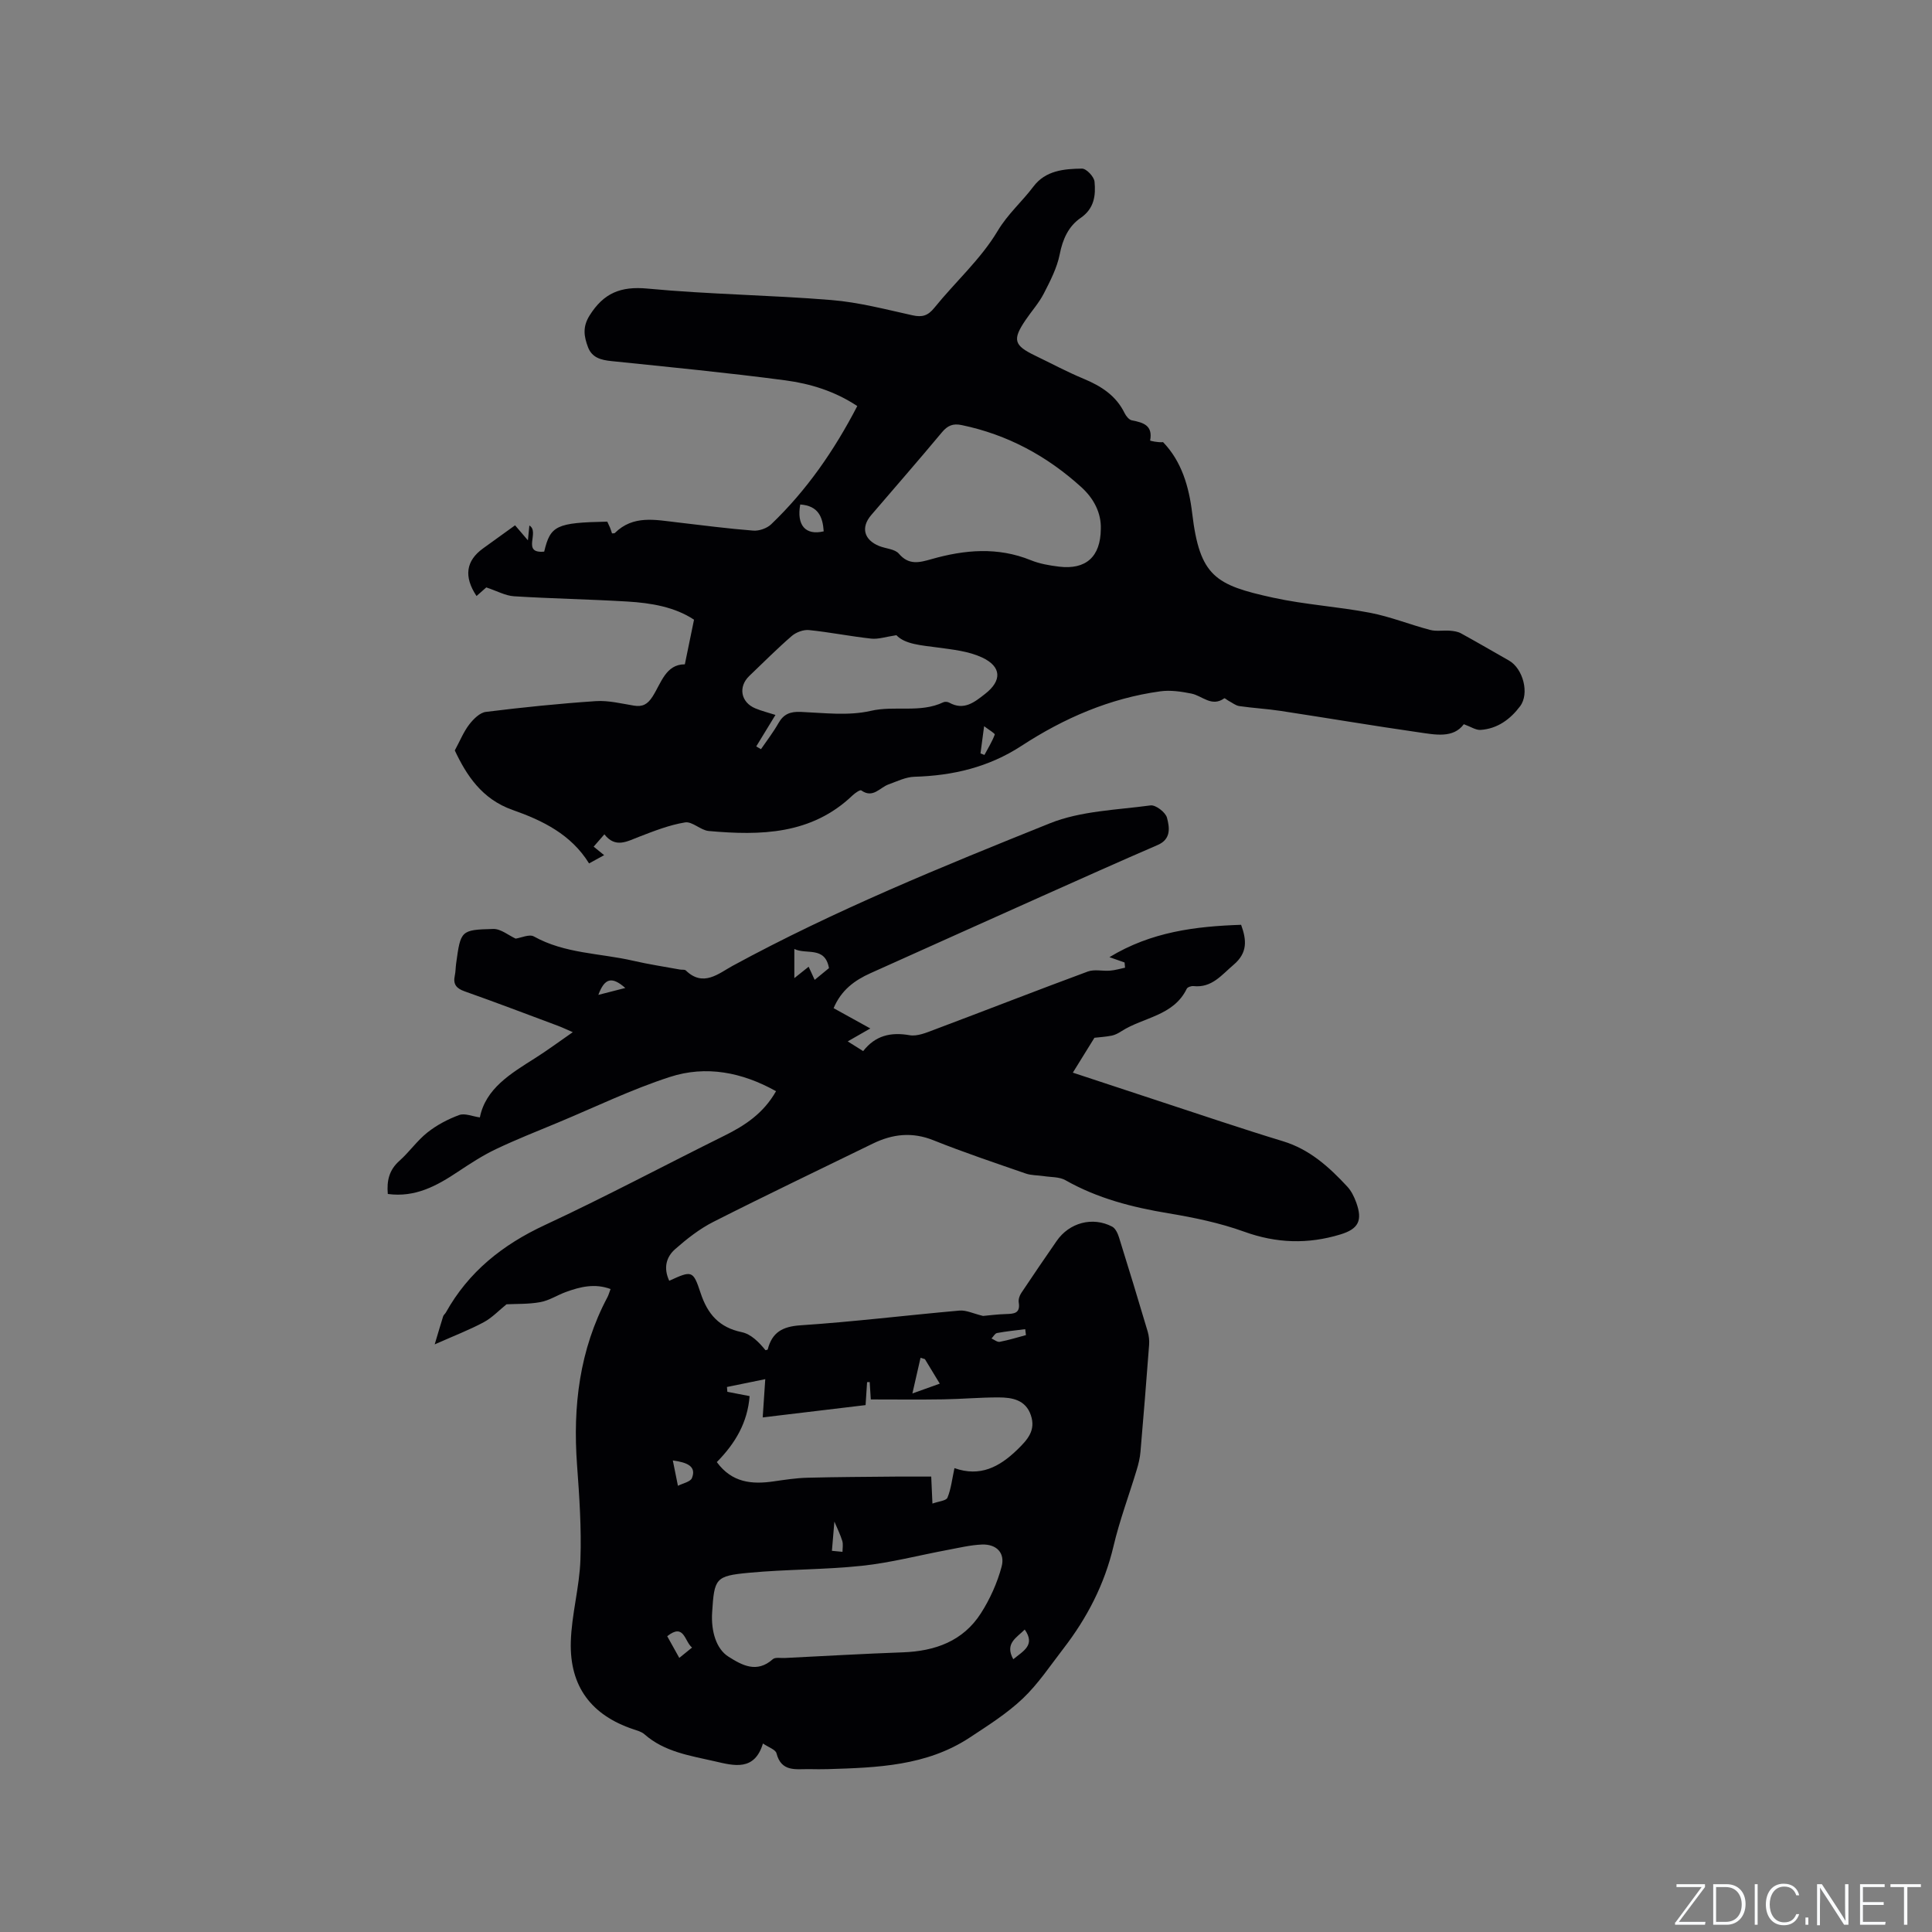<svg enable-background="new 0 0 400 400" viewBox="0 0 400 400" xmlns="http://www.w3.org/2000/svg"><rect x="0" y="0" width="400" height="400" fill="#808080" stroke="none"/><g fill="#fafbfc"><path d="m346.9 398 5.4-7.3h-5.2v-.6h5.9v.6l-5.4 7.2h5.5l-.1.6h-6.2v-.5z"/><path d="m354.7 390.1h2.8c2.3 0 3.9 1.6 3.9 4.1s-1.6 4.3-3.9 4.3h-2.8zm.6 7.8h2c2.2 0 3.3-1.6 3.3-3.6 0-1.8-1-3.6-3.3-3.6h-2z"/><path d="m363.9 390.1v8.4h-.6v-8.4z"/><path d="m372.5 396.3c-.4 1.3-1.4 2.3-3.2 2.3-2.4 0-3.7-1.9-3.7-4.3 0-2.3 1.2-4.3 3.7-4.3 1.8 0 2.9 1 3.2 2.4h-.6c-.4-1.1-1.1-1.8-2.5-1.8-2.1 0-3 1.9-3 3.7s.9 3.7 3 3.7c1.4 0 2.1-.7 2.5-1.7z"/><path d="m373.8 398.5v-1.5h.6v1.5z"/><path d="m376.2 398.5v-8.4h1c1.3 2 4.4 6.7 4.9 7.6-.1-1.2-.1-2.4-.1-3.8v-3.8h.7v8.4h-.9c-1.2-1.9-4.4-6.8-5-7.7.1 1.1 0 2.3 0 3.9v3.9h-.6z"/><path d="m390 394.4h-4.3v3.5h4.7l-.1.6h-5.2v-8.4h5.1v.6h-4.5v3.1h4.3z"/><path d="m394.2 390.7h-2.8v-.6h6.3v.6h-2.8v7.8h-.7z"/></g><path d="m138.56 265.17c4.67-2.13 4.93-2.21 6.48 2.5 1.45 4.4 3.84 7.16 8.53 8.14 1.89.39 3.52 2.01 4.91 3.73.16-.05.45-.06.47-.15.9-3.53 3.03-4.75 6.79-5 10.99-.73 21.94-2.08 32.92-3.05 1.38-.12 2.83.62 4.87 1.11 1.07-.09 2.9-.34 4.73-.39 1.65-.05 3.03-.11 2.66-2.4-.1-.62.16-1.43.53-1.97 2.4-3.61 4.85-7.19 7.32-10.76 2.61-3.79 7.43-5.1 11.49-2.97.69.36 1.17 1.42 1.43 2.26 2.02 6.46 3.99 12.95 5.92 19.44.26.88.37 1.87.3 2.79-.56 7.39-1.15 14.78-1.79 22.16-.11 1.25-.41 2.5-.78 3.71-1.59 5.27-3.54 10.45-4.8 15.8-1.86 7.9-5.47 14.85-10.37 21.2-2.72 3.52-5.22 7.31-8.42 10.35-3.28 3.11-7.2 5.58-10.99 8.08-8.93 5.88-19.16 6.22-29.36 6.53-1.27.04-2.55.02-3.82 0-2.76-.04-5.81.67-6.82-3.29-.2-.76-1.62-1.21-2.8-2.02-1.74 5.77-5.99 4.61-9.92 3.7-5.12-1.18-10.44-1.92-14.63-5.62-.6-.53-1.5-.76-2.3-1.03-8.64-2.9-13.19-8.82-12.93-18.09.16-5.68 1.8-11.32 1.99-17.01.23-6.53-.22-13.09-.7-19.62-.89-12.15.5-23.83 6.3-34.74.24-.46.37-.97.64-1.68-3.27-1.21-6.28-.47-9.24.61-1.79.65-3.47 1.77-5.3 2.1-2.44.45-4.98.34-7 .45-1.58 1.27-2.99 2.79-4.73 3.72-2.97 1.59-6.14 2.8-10.14 4.58.72-2.42 1.22-4.12 1.75-5.81.09-.29.39-.5.55-.77 4.7-8.44 11.73-14.04 20.47-18.11 12.56-5.84 24.81-12.38 37.23-18.53 4.26-2.11 8.07-4.62 10.67-9.2-7.03-3.93-14.48-5.38-21.97-2.95-7.92 2.56-15.48 6.24-23.19 9.45-4.3 1.79-8.64 3.5-12.84 5.5-2.73 1.3-5.29 2.97-7.82 4.65-4.38 2.92-8.84 5.4-14.56 4.63-.24-2.75.28-4.98 2.41-6.87 2.05-1.82 3.66-4.18 5.8-5.87 1.94-1.54 4.25-2.75 6.58-3.61 1.15-.42 2.72.28 4.27.5 1.19-5.98 6.37-9.07 11.46-12.29 2.5-1.58 4.88-3.35 7.78-5.36-1.26-.54-2.14-.97-3.05-1.31-6.45-2.41-12.88-4.86-19.36-7.15-1.72-.61-2.4-1.47-2.02-3.25.18-.82.16-1.69.28-2.53.94-6.81.94-6.96 7.69-7.13 1.56-.04 3.16 1.33 4.63 2 1.15-.17 2.83-.97 3.77-.45 6.42 3.58 13.69 3.45 20.55 5.03 3.2.74 6.45 1.23 9.68 1.82.42.08.99-.04 1.24.2 3.6 3.5 6.79.61 9.67-.96 21.14-11.5 43.4-20.55 65.66-29.5 6.43-2.59 13.86-2.77 20.88-3.72 1.06-.14 3.11 1.43 3.4 2.55.52 1.97.93 4.42-1.93 5.65-7.97 3.44-15.89 7-23.82 10.54-11.89 5.32-23.76 10.66-35.64 16-3.27 1.47-6.04 3.47-7.63 7.24 2.34 1.29 4.64 2.57 7.6 4.2-1.92 1.1-3.15 1.8-4.68 2.68 1.11.7 2.02 1.27 3.2 2.01 2.5-3.22 5.7-3.98 9.62-3.29 1.61.28 3.51-.55 5.17-1.17 10.59-3.98 21.12-8.1 31.73-12.02 1.37-.5 3.06-.05 4.6-.18 1.04-.08 2.07-.4 3.1-.61-.03-.36-.06-.72-.1-1.08-.9-.32-1.8-.63-3.13-1.1 8.66-5.26 17.8-6.38 27.26-6.7 1.14 3.14 1.38 5.78-1.55 8.27-2.51 2.12-4.5 4.83-8.31 4.42-.46-.05-1.24.21-1.4.56-2.74 5.64-8.98 5.87-13.48 8.76-.62.4-1.31.78-2.01.93-1.29.26-2.63.33-3.62.45-1.34 2.17-2.81 4.54-4.47 7.22 5.87 1.94 11.84 3.92 17.82 5.88 8.55 2.8 17.07 5.7 25.68 8.32 5.53 1.68 9.55 5.33 13.31 9.38.84.9 1.43 2.11 1.86 3.29 1.36 3.75.47 5.49-3.28 6.63-6.7 2.04-13.21 1.85-19.91-.57-5.04-1.82-10.39-2.93-15.69-3.81-7.48-1.24-14.67-3.08-21.32-6.85-1.26-.72-3-.61-4.52-.85-1.23-.19-2.53-.13-3.69-.53-6.4-2.22-12.83-4.37-19.12-6.89-4.41-1.77-8.47-1.3-12.55.69-11.01 5.38-22.08 10.66-33.01 16.2-2.88 1.46-5.51 3.53-7.94 5.67-1.81 1.6-2.45 3.87-1.2 6.53zm8.88 68.67c-.25 3.93.87 7.56 3.36 9.14 2.85 1.81 5.89 3.49 9.2.54.5-.45 1.63-.21 2.48-.25 8.14-.4 16.27-.88 24.41-1.17 6.69-.24 12.5-2.3 16.21-8.11 1.87-2.93 3.37-6.26 4.27-9.62.77-2.88-1.09-4.71-4.08-4.59-2.38.1-4.75.68-7.11 1.12-5.91 1.1-11.76 2.65-17.72 3.28-7.78.83-15.65.71-23.44 1.45-6.93.65-7.13 1.17-7.58 8.21zm.97-31.13c3.14 4.29 7.28 4.65 11.79 3.99 2.3-.33 4.61-.69 6.92-.75 6.14-.16 12.29-.18 18.44-.24 2.38-.02 4.76 0 7.24 0 .09 1.93.16 3.58.25 5.59 1.29-.47 2.85-.58 3.11-1.22.74-1.79.95-3.8 1.45-6.12 5.3 1.87 9.28-.2 13.04-3.85 2.16-2.1 3.81-3.99 2.79-7.07-1.07-3.22-3.87-3.72-6.7-3.72-3.81-.01-7.62.34-11.43.4-5.01.08-10.03.02-15.02.02-.08-1.22-.16-2.41-.23-3.6-.18.01-.36.01-.54.02-.1 1.53-.2 3.07-.31 4.75-7.22.86-14.19 1.7-21.3 2.55.19-2.8.34-5.06.53-7.92-3.02.62-5.48 1.12-7.93 1.62.03.33.05.67.08 1 1.49.29 2.97.58 4.61.89-.43 5.45-2.92 9.73-6.79 13.66zm16.05-106.24v6.04c1.14-.91 2-1.6 2.96-2.36.45.99.79 1.71 1.25 2.72 1.15-.95 2.09-1.72 2.96-2.43-.82-4.63-4.73-2.73-7.17-3.97zm27.03 84.92c-.3-.09-.6-.19-.9-.28-.5 2.21-1.01 4.43-1.69 7.39 2.58-.93 4.01-1.44 5.67-2.03-1.14-1.87-2.11-3.48-3.08-5.08zm-52.19 20.98c.35 1.75.71 3.5 1.06 5.25 1-.52 2.58-.81 2.9-1.61.96-2.4-.94-3.23-3.96-3.64zm70.49 41.16c2.04-1.71 4.65-2.9 2.37-6.15-1.68 1.7-4.2 2.87-2.37 6.15zm-69.15-.28c1.08-.87 1.78-1.45 2.64-2.14-1.59-1.29-1.61-5.15-5.14-2.35.76 1.38 1.51 2.72 2.5 4.49zm71.77-66.83c-.05-.41-.1-.82-.15-1.23-1.95.25-3.91.44-5.84.8-.43.08-.76.74-1.14 1.13.57.25 1.2.79 1.71.69 1.83-.35 3.62-.91 5.42-1.39zm-82.95-71.87c-2.77-2.44-4.28-2.07-5.58 1.43 1.97-.5 3.57-.91 5.58-1.43zm42.78 116.53c.43.04 1.31.13 2.19.21 0-.76.17-1.57-.05-2.27-.39-1.28-1-2.5-1.63-3.99-.16 2.04-.31 3.77-.51 6.05z" fill="#010104"/><path d="m125.08 177.05c-1.21.66-2.03 1.11-3.12 1.71-3.71-6-9.6-8.88-15.83-11.07-6.39-2.24-9.59-7.26-11.97-12.32 1.1-2.04 1.83-3.86 2.98-5.36.87-1.13 2.2-2.47 3.46-2.62 7.57-.94 15.17-1.72 22.77-2.23 2.59-.17 5.25.5 7.86.93 1.81.3 2.84-.27 3.86-1.85 1.81-2.82 2.74-6.71 6.7-6.7.65-3.18 1.25-6.07 1.9-9.24-3.95-2.62-8.85-3.47-13.83-3.76-7.81-.47-15.64-.6-23.45-1.09-1.77-.11-3.49-1.09-5.73-1.83-.34.3-1.17 1.03-2.02 1.78-2.68-4.02-2.19-7.3 1.34-9.85 2.14-1.55 4.29-3.1 6.64-4.79.82.96 1.61 1.88 2.66 3.11.11-1.17.19-2.01.3-3.07 2.24 1.32-1.73 5.85 3.07 5.41 1.28-5.41 2.51-6 13.06-6.21.16.35.38.79.57 1.24.16.39.27.79.41 1.19.24-.03.49.02.59-.08 3.79-3.76 8.39-2.72 12.91-2.2 5.25.61 10.49 1.3 15.76 1.71 1.21.09 2.82-.48 3.69-1.31 7.34-7.02 13.04-15.25 17.83-24.48-4.69-3.11-9.77-4.64-14.94-5.33-11.95-1.58-23.96-2.74-35.96-3.98-2.15-.22-4.02-.69-4.85-2.88-.82-2.19-1.18-4.15.32-6.55 2.91-4.65 6.44-6.11 12.01-5.58 12.65 1.2 25.39 1.33 38.06 2.37 5.65.46 11.23 1.93 16.79 3.16 2.03.45 3.2.09 4.54-1.57 4.32-5.34 9.6-10.05 13.07-15.86 2.13-3.57 5.07-6.09 7.44-9.24 2.5-3.32 6.35-3.66 10.05-3.7.9-.01 2.49 1.67 2.59 2.69.27 2.83-.03 5.57-2.89 7.53-2.48 1.71-3.7 4.36-4.31 7.49-.56 2.84-1.97 5.56-3.31 8.17-1.01 1.96-2.54 3.65-3.78 5.49-2.74 4.05-2.41 5.23 1.98 7.34 3.34 1.61 6.61 3.37 10.03 4.79 3.63 1.51 6.73 3.47 8.51 7.13.3.61.92 1.38 1.51 1.49 2.38.46 4.37 1.05 3.77 4.18-.01.06 1.68.44 2.68.33 3.83 3.97 5.37 9.19 6.03 14.73 1.56 13.11 4.84 14.86 16.74 17.47 6.61 1.45 13.44 1.85 20.09 3.13 4.22.81 8.27 2.46 12.44 3.55 1.28.34 2.72.05 4.08.16.78.06 1.63.18 2.29.54 3.34 1.83 6.64 3.76 9.95 5.64 2.9 1.65 4.29 6.81 2.3 9.46-2.02 2.69-4.69 4.67-8.2 4.9-.97.06-1.98-.65-3.45-1.18-2.2 2.97-5.91 2.17-9.4 1.67-9.53-1.37-19.03-2.98-28.56-4.43-2.82-.43-5.69-.58-8.51-.99-.78-.11-1.49-.71-2.23-1.09-.32-.17-.78-.6-.9-.52-2.62 1.87-4.55-.53-6.8-.98-2.1-.42-4.34-.76-6.43-.47-10.46 1.43-19.96 5.56-28.72 11.27-6.82 4.45-14.22 6.19-22.2 6.42-1.8.05-3.59.95-5.35 1.58-1.83.65-3.23 2.97-5.66 1.24-.24-.17-1.28.55-1.79 1.03-8.52 8.15-19.04 8.34-29.78 7.38-1.68-.15-3.41-2.02-4.9-1.78-3.26.53-6.43 1.78-9.54 2.98-2.5.96-4.87 2.41-7.17-.51-.87 1-1.47 1.69-2.22 2.55.73.58 1.34 1.07 2.17 1.76zm102.83-67.52c.12-3.29-1.43-6.3-4.01-8.65-7.11-6.46-15.3-10.9-24.79-12.87-1.81-.38-2.91.09-4.08 1.48-4.82 5.78-9.77 11.45-14.67 17.17-2.16 2.53-1.5 5.11 1.67 6.39 1.37.55 3.24.61 4.07 1.58 2.09 2.46 4.29 1.83 6.77 1.13 6.85-1.95 13.69-2.56 20.54.22 1.84.75 3.89 1.1 5.87 1.34 5.53.66 8.58-2.02 8.63-7.79zm-42.32 21.98c-2.2.33-3.75.87-5.21.71-4.31-.47-8.57-1.33-12.88-1.77-1.15-.12-2.67.45-3.57 1.22-3.04 2.63-5.88 5.49-8.79 8.27-2.35 2.25-1.78 5.46 1.24 6.72 1.32.55 2.72.89 4.17 1.36-1.45 2.38-2.71 4.45-3.98 6.52.33.19.65.38.98.57 1.22-1.78 2.55-3.5 3.61-5.37 1.07-1.9 2.44-2.44 4.63-2.35 4.83.21 9.87.85 14.47-.21 5.02-1.16 10.25.5 15.04-1.78.33-.16.91-.11 1.24.08 3.06 1.7 5.24-.12 7.43-1.83 3.49-2.72 3.43-5.64-.67-7.54-2.78-1.29-6.06-1.63-9.16-2.05-3.39-.46-6.77-.66-8.55-2.55zm-19.91-27.06c-.78 4.31 1.1 6.45 4.86 5.56-.2-2.98-1.11-5.3-4.86-5.56zm37.32 51.54c.27.1.55.21.82.31.74-1.39 1.59-2.75 2.13-4.21.09-.23-1.2-.97-2.2-1.74-.3 2.28-.52 3.96-.75 5.64z" fill="#010104"/></svg>